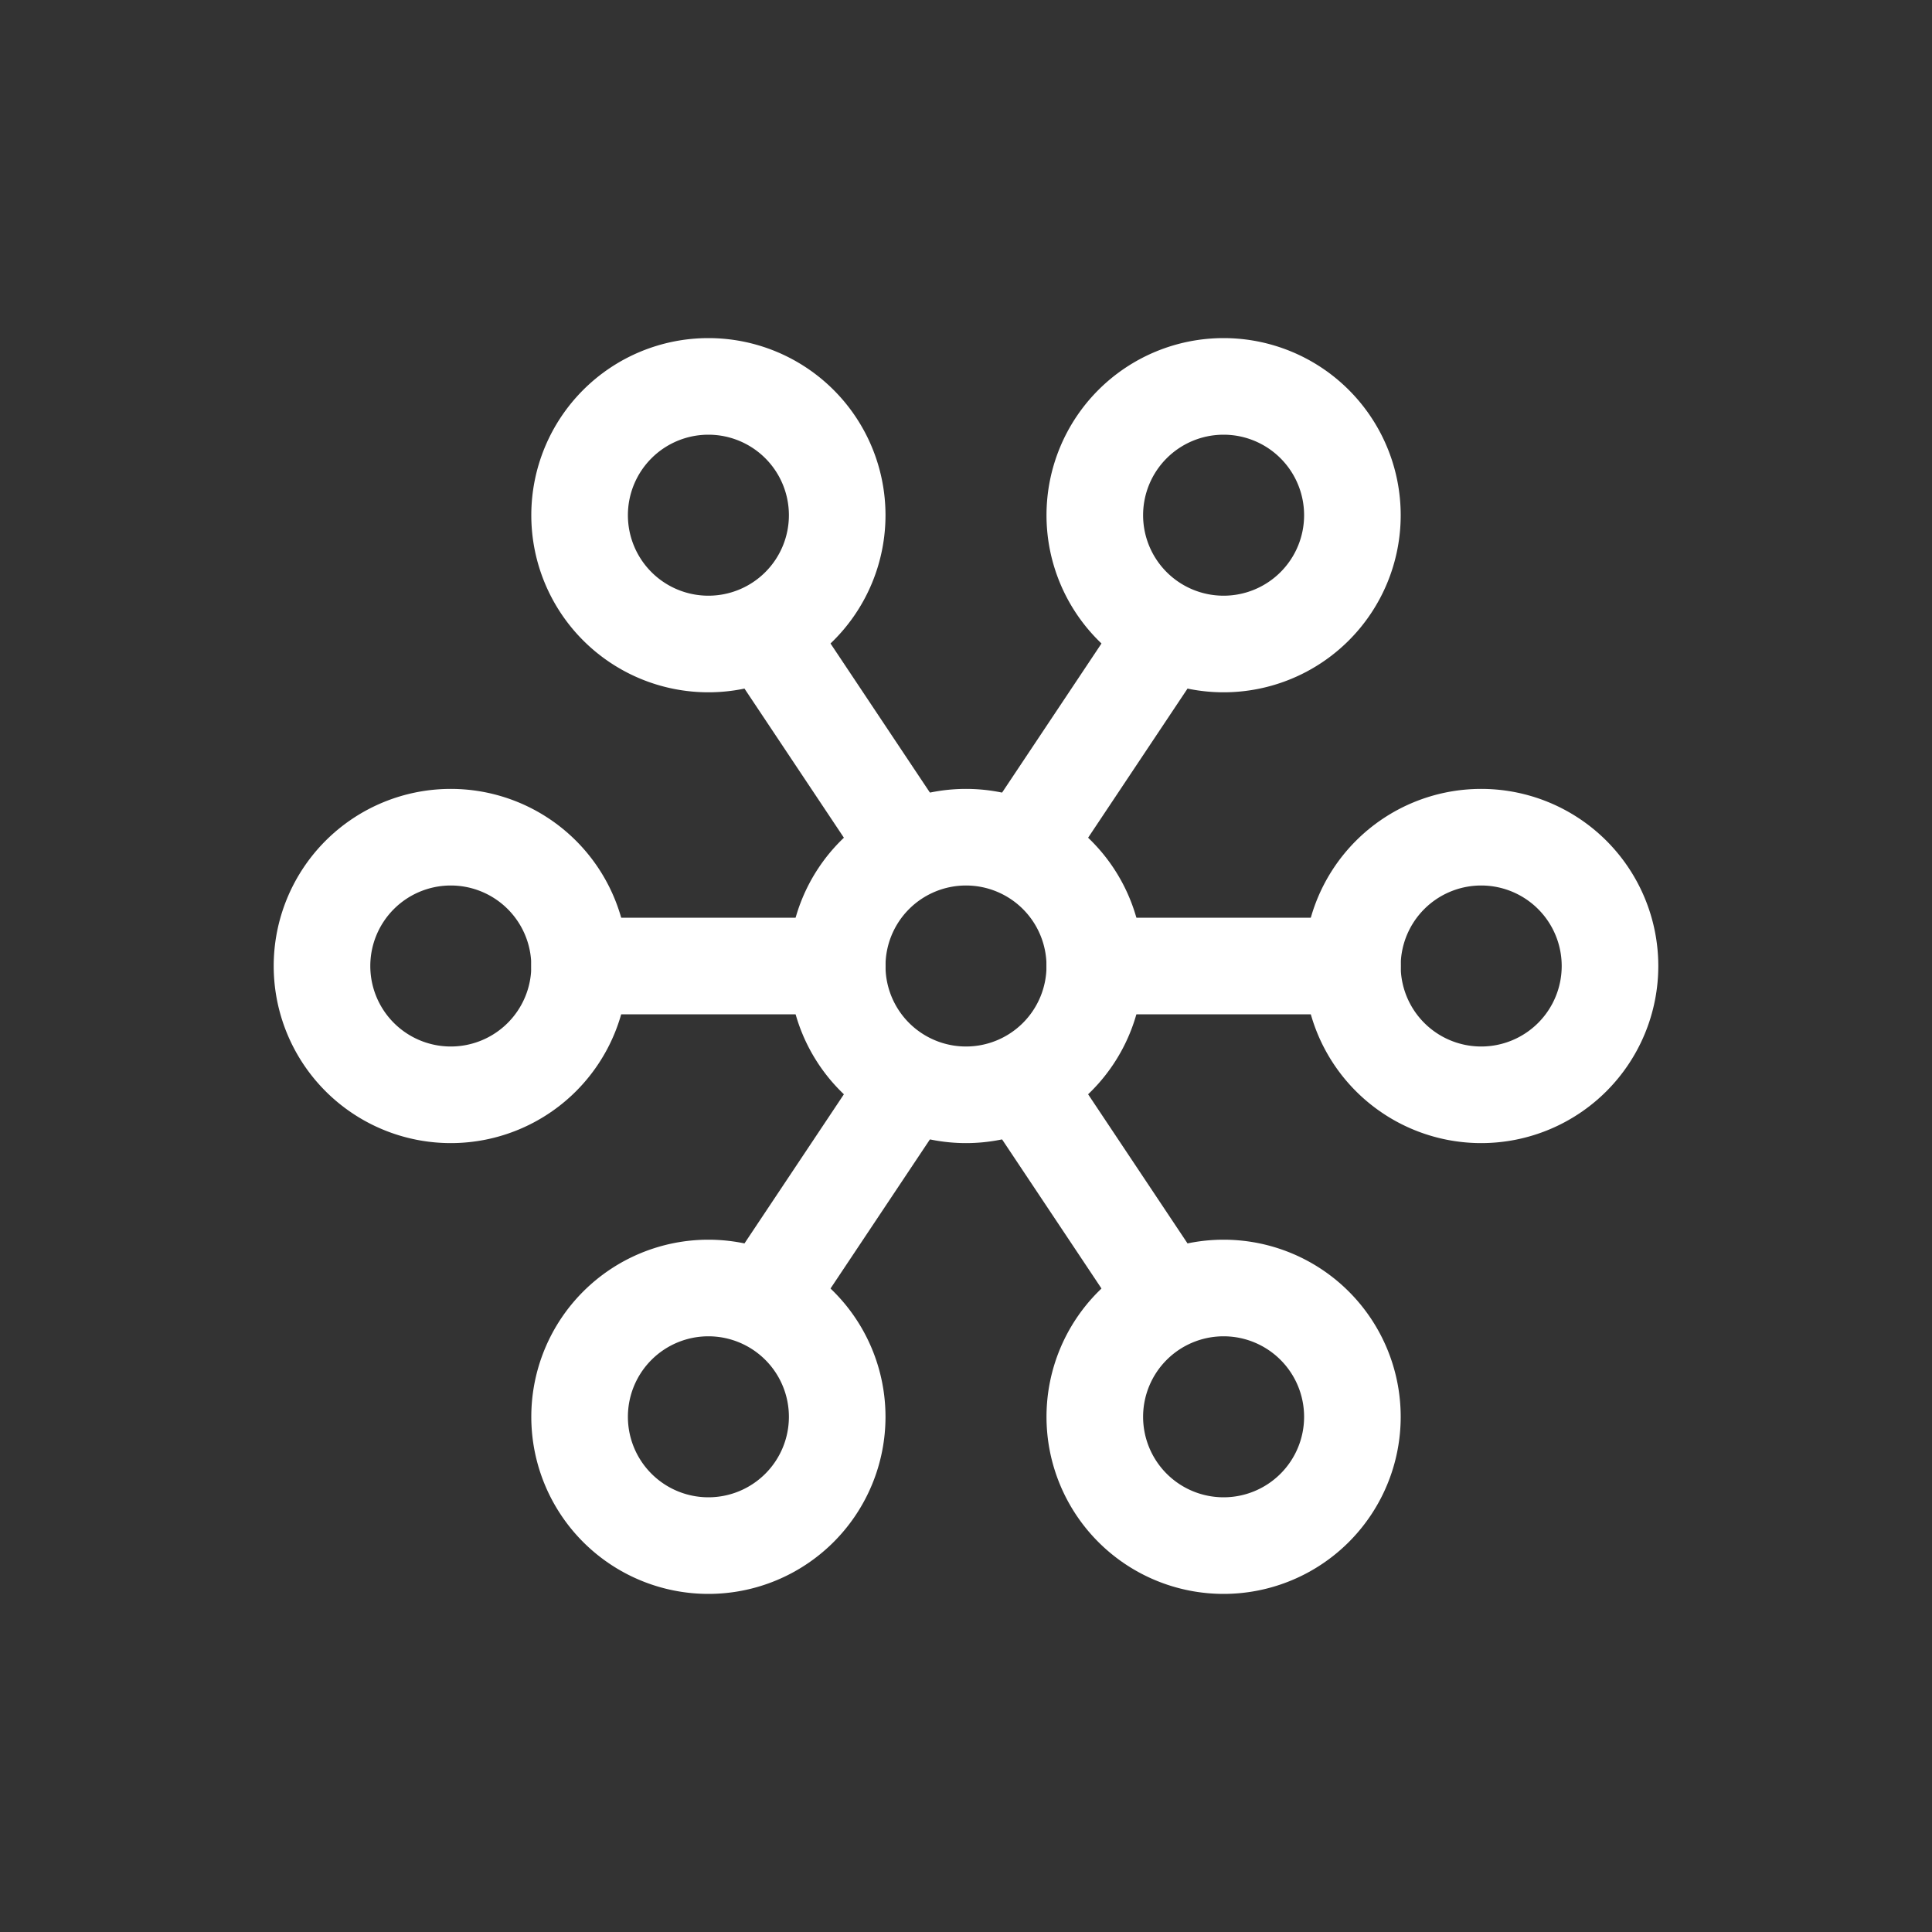 <svg xmlns="http://www.w3.org/2000/svg" class="icon icon-tabler icon-tabler-topology-star-3" width="24" height="24" viewBox="-3 -3 30 30" stroke-width="1.5" stroke="white" fill="none" stroke-linecap="round" stroke-linejoin="round">
  <rect x="-3" y="-3" width="30" height="30" fill="#333333" stroke="none"/>
  <path stroke="none" d="M0 0h24v24H0z" fill="none"/>
  <path d="M10 19a2 2 0 1 0 -4 0a2 2 0 0 0 4 0z" />
  <path d="M18 5a2 2 0 1 0 -4 0a2 2 0 0 0 4 0z" />
  <path d="M10 5a2 2 0 1 0 -4 0a2 2 0 0 0 4 0z" />
  <path d="M6 12a2 2 0 1 0 -4 0a2 2 0 0 0 4 0z" />
  <path d="M18 19a2 2 0 1 0 -4 0a2 2 0 0 0 4 0z" />
  <path d="M14 12a2 2 0 1 0 -4 0a2 2 0 0 0 4 0z" />
  <path d="M22 12a2 2 0 1 0 -4 0a2 2 0 0 0 4 0z" />
  <path d="M6 12h4" />
  <path d="M14 12h4" />
  <path d="M15 7l-2 3" />
  <path d="M9 7l2 3" />
  <path d="M11 14l-2 3" />
  <path d="M13 14l2 3" />
</svg>


